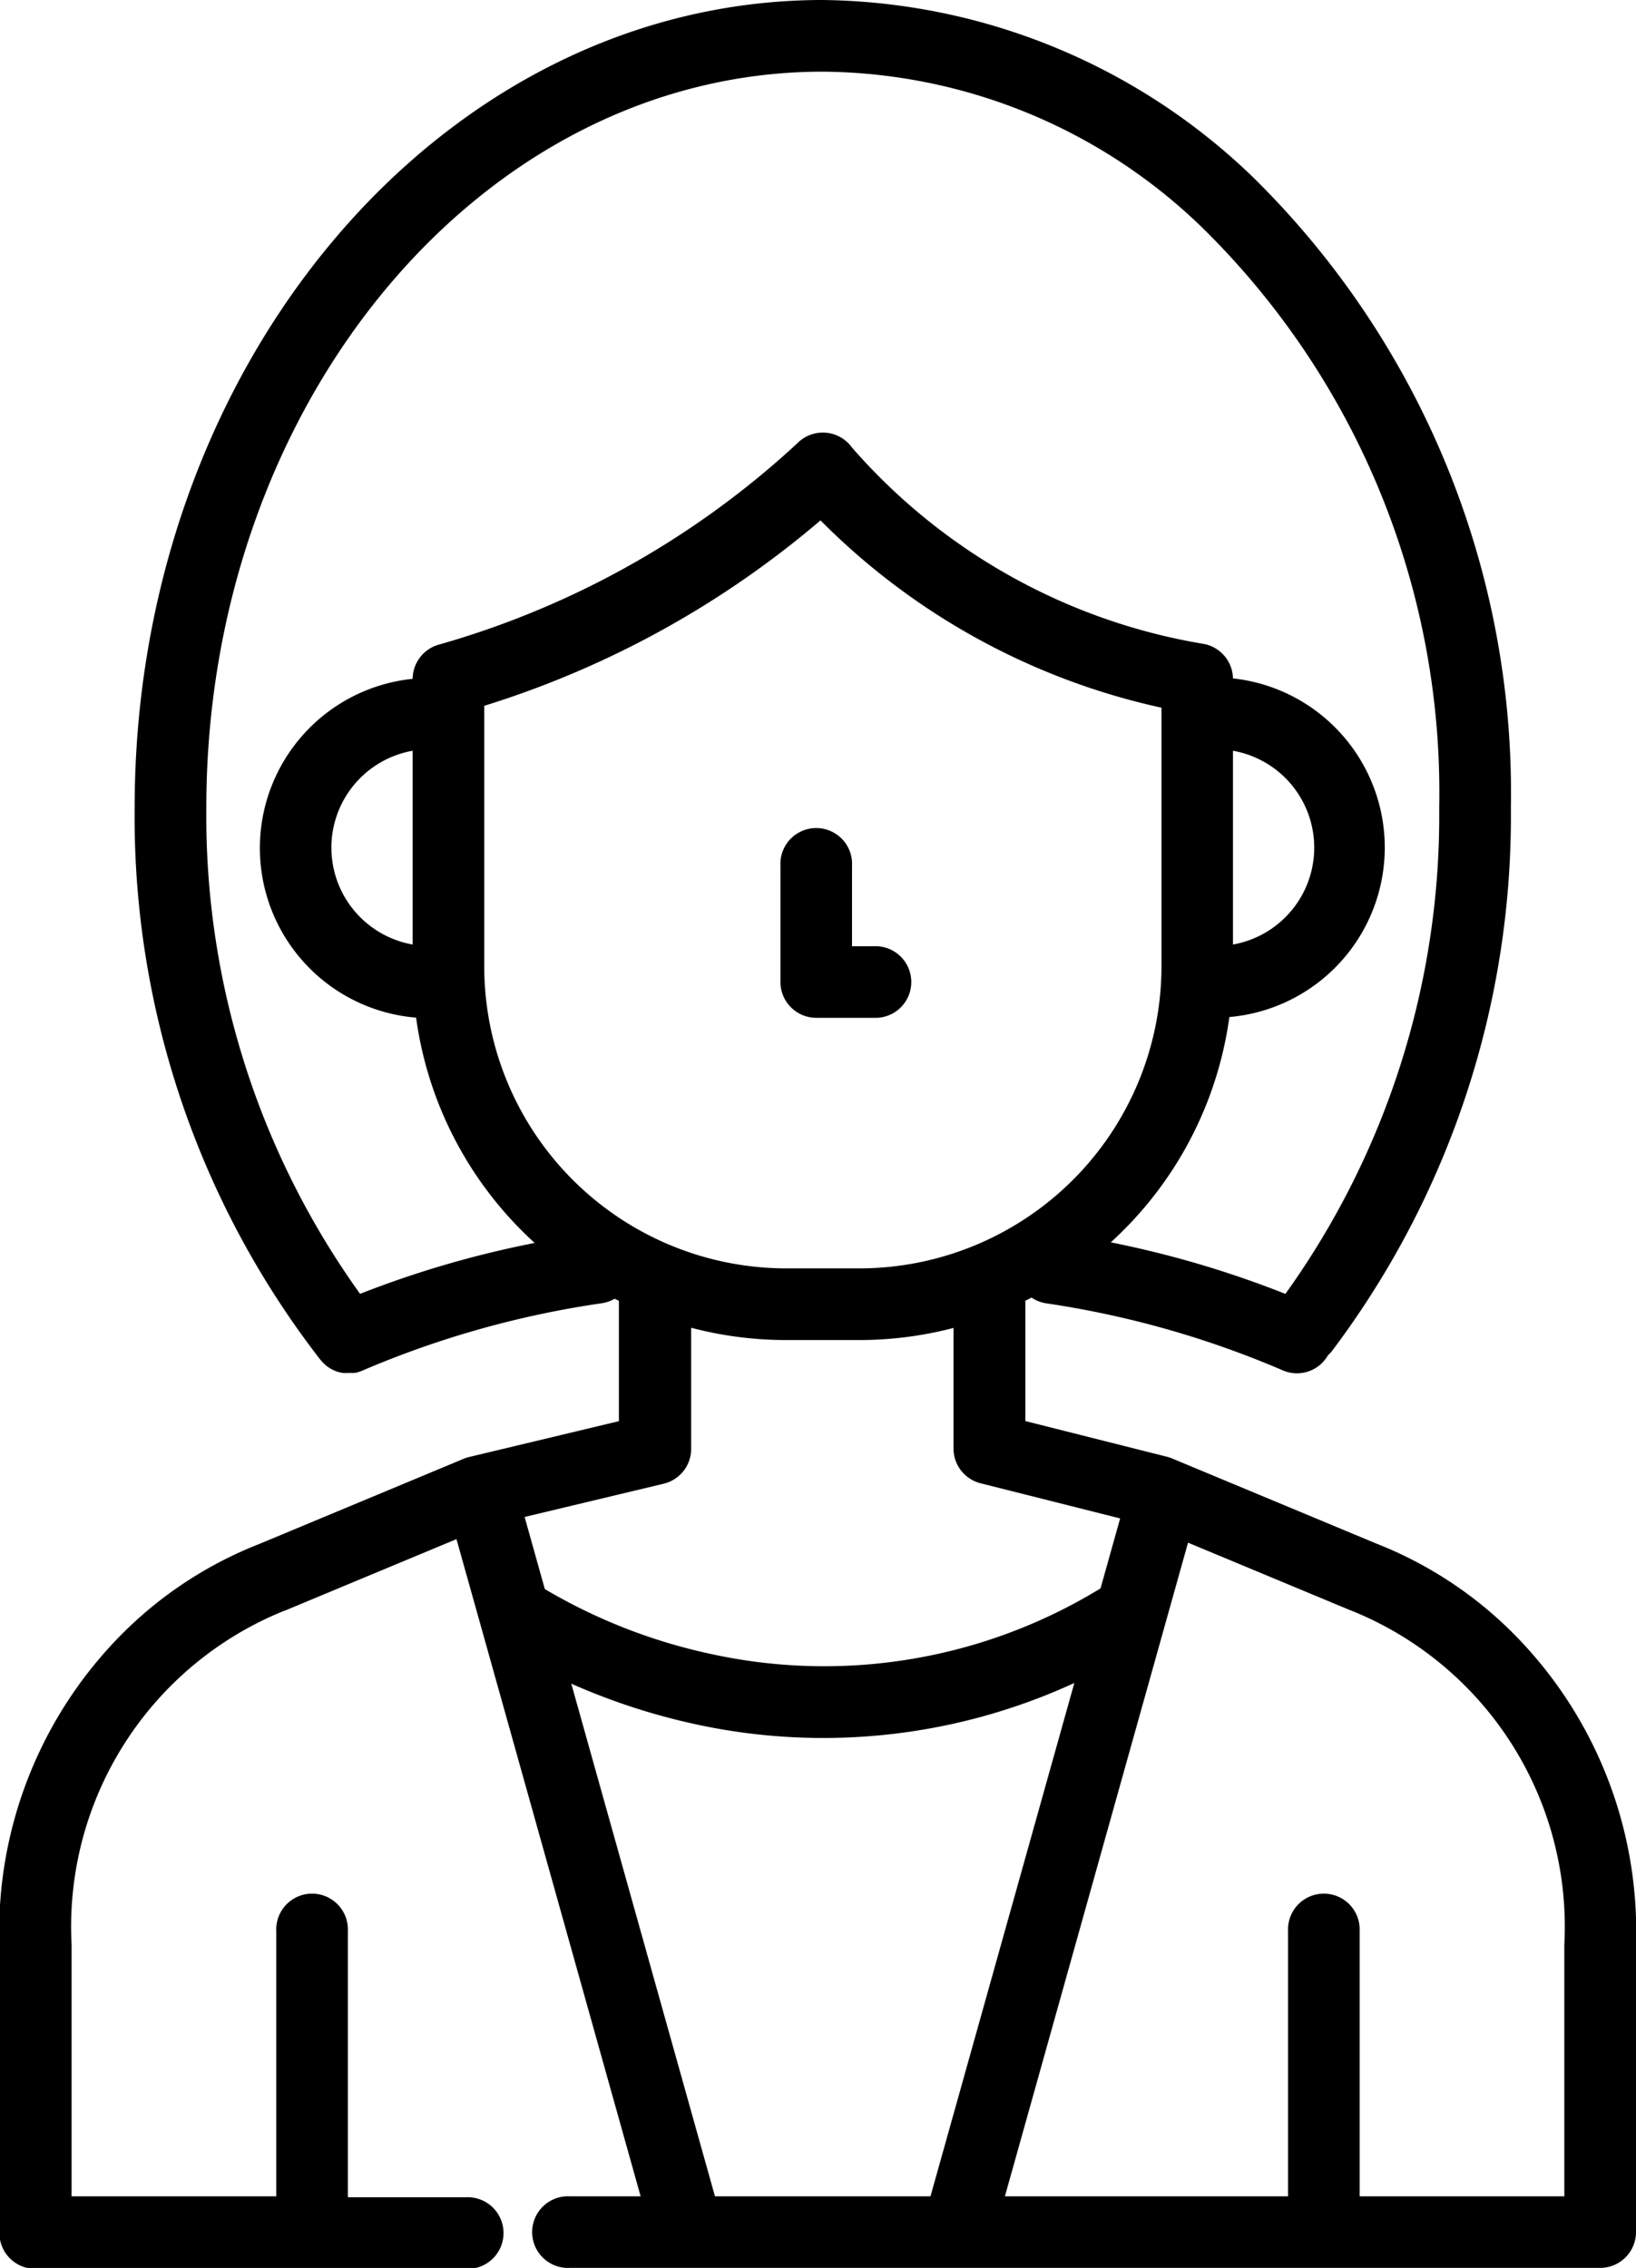 <svg xmlns="http://www.w3.org/2000/svg" width="19.038" height="26.394" viewBox="0 0 19.038 26.394">
  <g id="woman_1_" data-name="woman (1)" transform="translate(-71.352)">
    <g id="Group_4750" data-name="Group 4750" transform="translate(71.352)">
      <g id="Group_4749" data-name="Group 4749">
        <path id="Path_2011" data-name="Path 2011" d="M88.882,18.931a4.648,4.648,0,0,0-1.513-.967l-2.38-.992a.411.411,0,0,0-.058-.019l-1.647-.415v-1.4l.072-.037a.414.414,0,0,0,.166.066,11.067,11.067,0,0,1,2.751.778.415.415,0,0,0,.532-.172.409.409,0,0,0,.047-.05A10.344,10.344,0,0,0,88.934,9.4a10.048,10.048,0,0,0-3-7.337h0A7.323,7.323,0,0,0,80.926,0c-4.415,0-8.007,4.216-8.007,9.4a10.306,10.306,0,0,0,2.164,6.428l.009.01.008.009a.426.426,0,0,0,.034.033l.006.006a.413.413,0,0,0,.15.081h0a.417.417,0,0,0,.053.011h0a.419.419,0,0,0,.058,0h.013l.042,0,.024,0a.408.408,0,0,0,.049-.012l.024-.009.02-.008a11.109,11.109,0,0,1,2.787-.783.415.415,0,0,0,.145-.052l.049.025v1.4l-1.746.418a.415.415,0,0,0-.063.021l-2.38.992a4.65,4.65,0,0,0-1.513.967,4.911,4.911,0,0,0-1.507,3.7v3.35a.417.417,0,0,0,.417.417h5.012a.417.417,0,1,0,0-.833H75.4V22.475a.417.417,0,1,0-.833,0V25.56H72.185V22.628a3.964,3.964,0,0,1,2.469-3.88l.028-.01,1.982-.826.269.959h0l1.874,6.689h-.825a.417.417,0,1,0,0,.833H89.973a.417.417,0,0,0,.417-.418V22.628A4.911,4.911,0,0,0,88.882,18.931Zm-13.34-3.874A9.531,9.531,0,0,1,73.753,9.4c0-4.723,3.218-8.566,7.174-8.566a6.407,6.407,0,0,1,4.436,1.835A9.213,9.213,0,0,1,88.1,9.4a9.546,9.546,0,0,1-1.79,5.658,11.733,11.733,0,0,0-2.032-.6,4.341,4.341,0,0,0,1.38-2.622A1.98,1.98,0,0,0,85.7,7.895a.417.417,0,0,0-.333-.4,6.942,6.942,0,0,1-4.1-2.286.417.417,0,0,0-.638-.049A10.263,10.263,0,0,1,76.466,7.5a.417.417,0,0,0-.312.4,1.98,1.98,0,0,0,.04,3.943,4.341,4.341,0,0,0,1.38,2.622A11.737,11.737,0,0,0,75.543,15.057ZM85.7,10.992V8.737a1.145,1.145,0,0,1,0,2.255ZM76.154,8.737v2.255a1.145,1.145,0,0,1,0-2.255Zm.833,2.511V8.214A11.09,11.09,0,0,0,80.9,6.056a8,8,0,0,0,3.968,2.18v3.012a3.517,3.517,0,0,1-3.513,3.513H80.5A3.517,3.517,0,0,1,76.987,11.248Zm.47,6.406,1.618-.387a.417.417,0,0,0,.32-.405v-1.41a4.338,4.338,0,0,0,1.1.143h.853a4.339,4.339,0,0,0,1.1-.141v1.408a.417.417,0,0,0,.315.4l1.624.409-.228.814a6.158,6.158,0,0,1-4.554.759,6.44,6.44,0,0,1-1.913-.751Zm4.723,7.906H79.672L78,19.594a7.472,7.472,0,0,0,1.391.46,6.988,6.988,0,0,0,4.463-.468Zm7.376,0H87.174V22.475a.417.417,0,1,0-.833,0V25.56H83.046l2.131-7.607,1.882.784.026.01a3.964,3.964,0,0,1,2.471,3.88V25.56Z" transform="translate(-71.352)"/>
        <path id="Path_2012" data-name="Path 2012" d="M247.923,189.518h.71a.417.417,0,0,0,0-.833h-.293v-.938a.417.417,0,1,0-.833,0V189.1A.417.417,0,0,0,247.923,189.518Z" transform="translate(-238.425 -177.673)"/>
      </g>
    </g>
  </g>
</svg>
